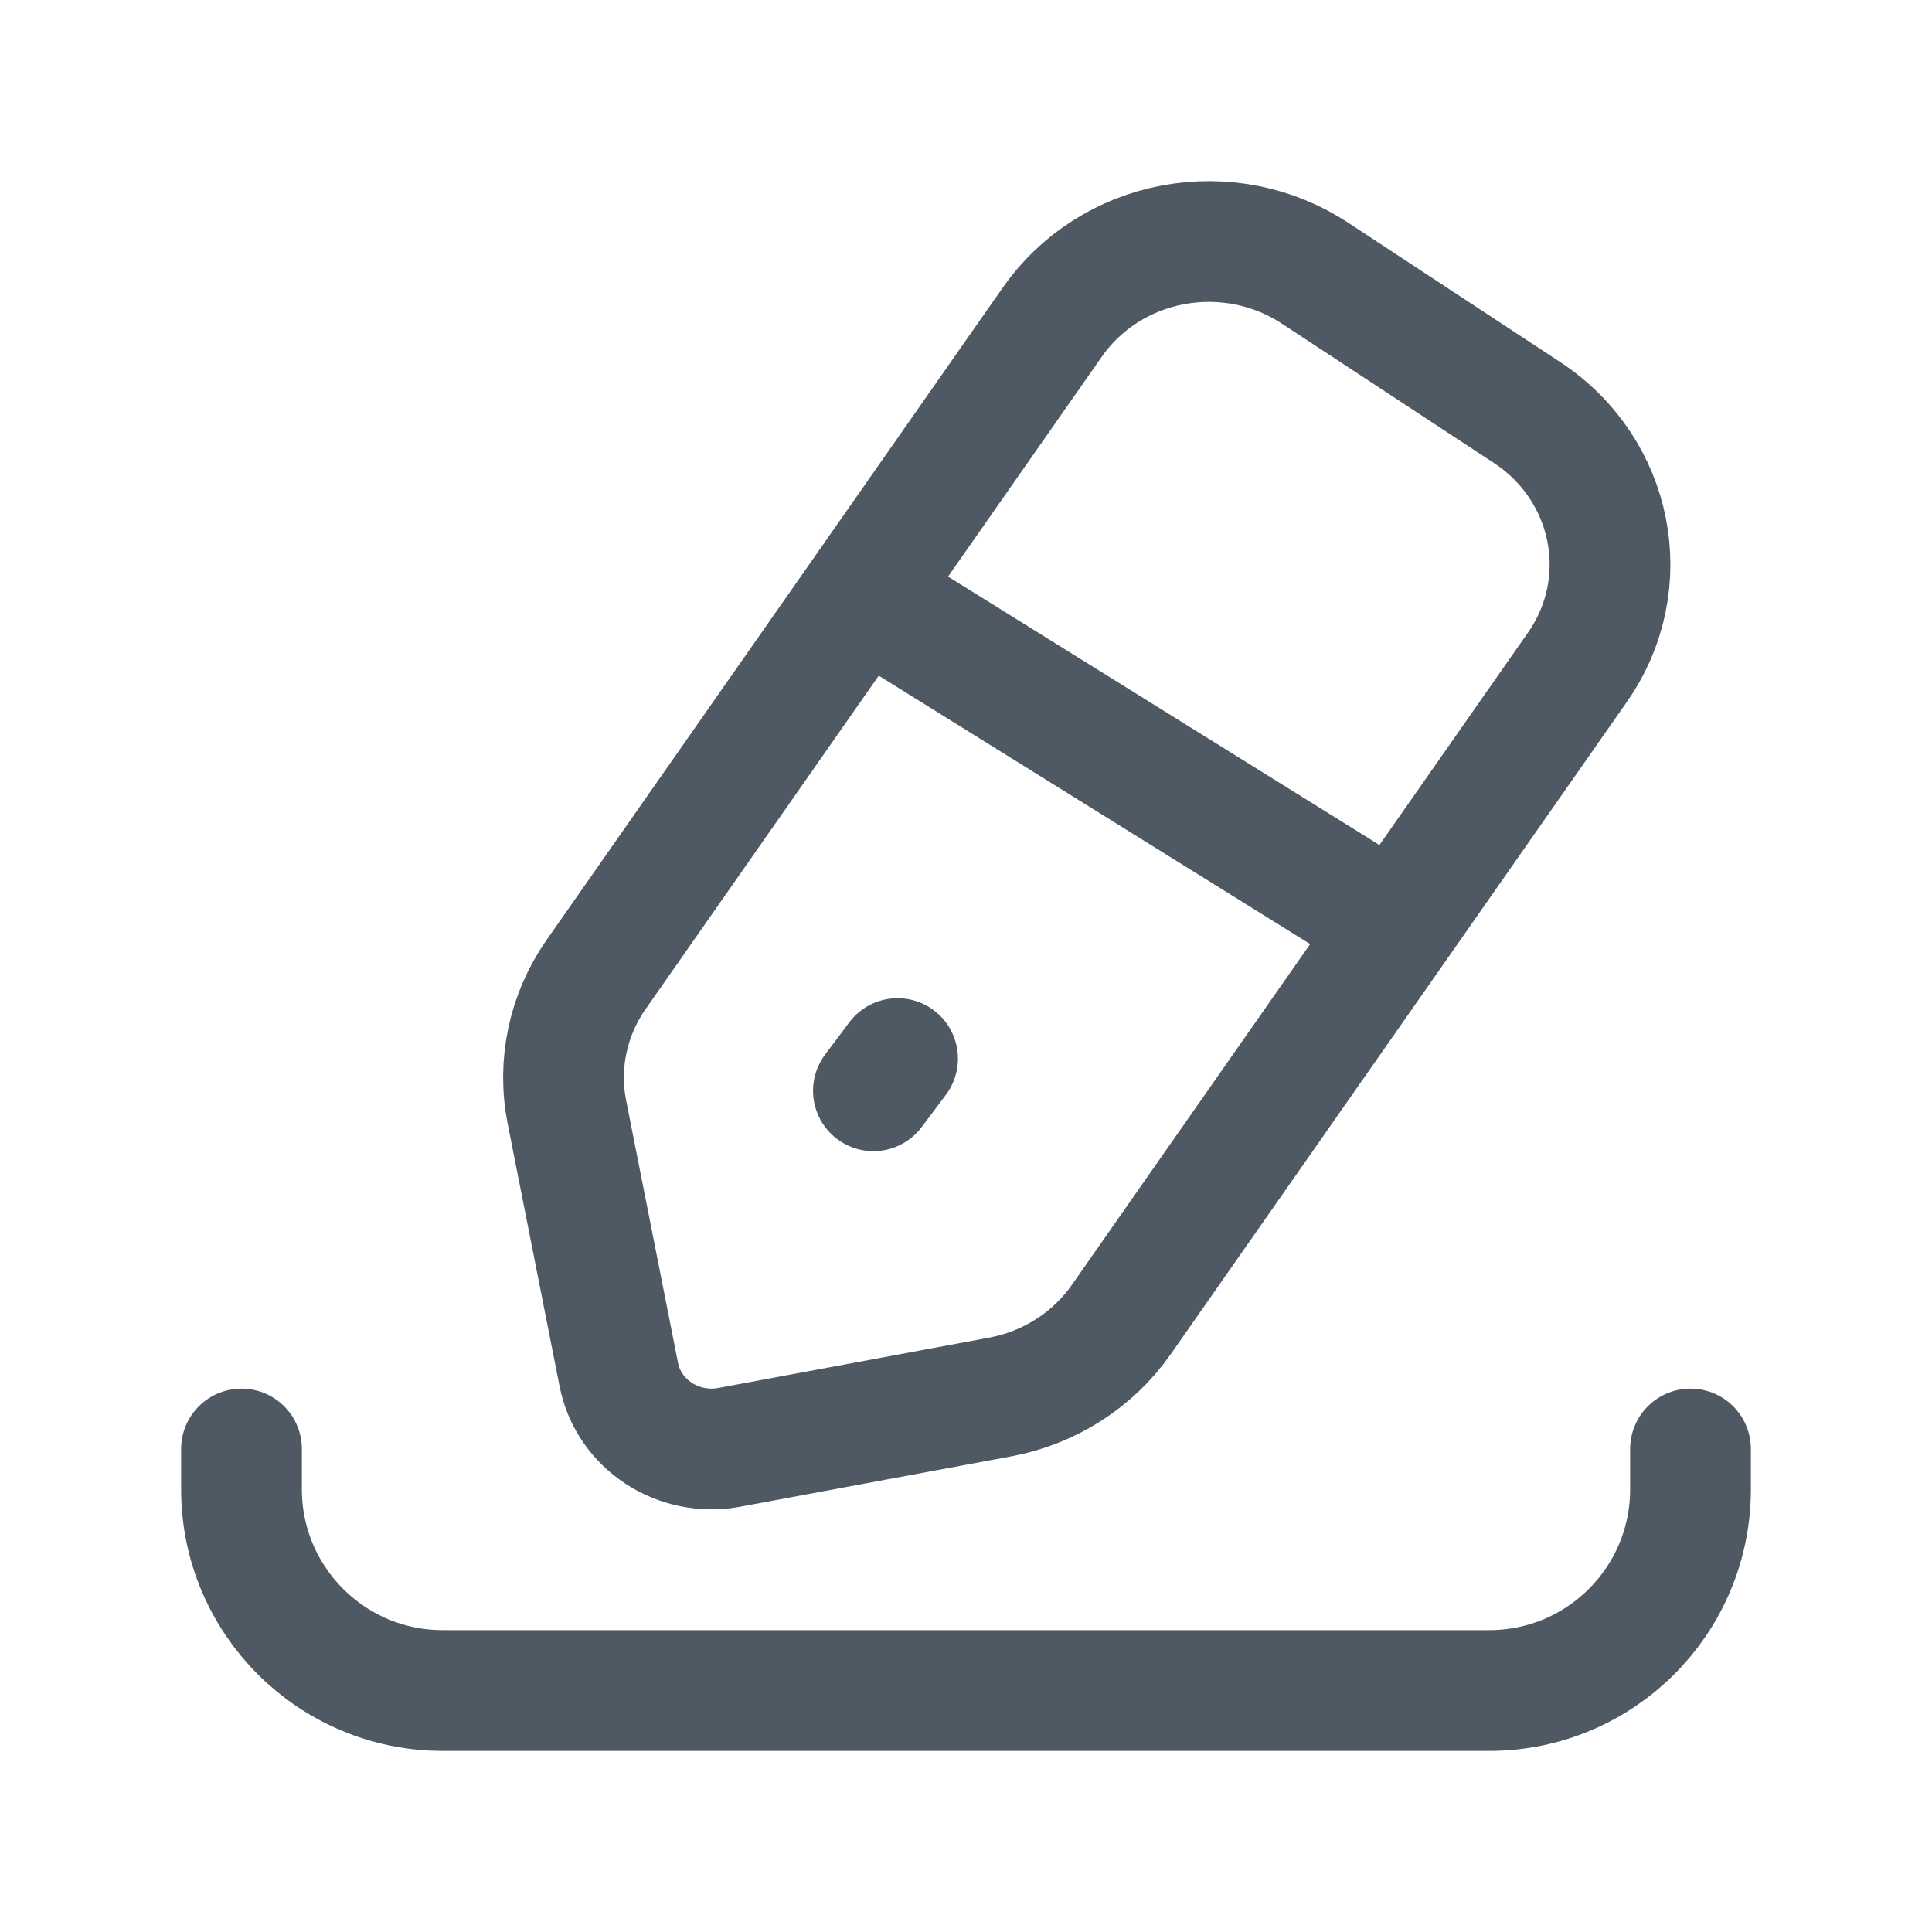 <svg width="24" height="24" viewBox="0 0 24 24" fill="none" xmlns="http://www.w3.org/2000/svg">
<path d="M21 18V18.5C21 19.881 19.881 21 18.5 21H5.5C4.119 21 3 19.881 3 18.5V18" stroke="#4E5964" stroke-width="1.5" stroke-linecap="round"/>
<path fill-rule="evenodd" clip-rule="evenodd" d="M7.405 12.106L13.074 3.999C13.424 3.499 13.964 3.154 14.575 3.041C15.187 2.927 15.82 3.054 16.335 3.393L18.97 5.125C20.043 5.831 20.323 7.248 19.595 8.289L13.926 16.396C13.576 16.895 13.036 17.24 12.425 17.354L9.061 17.979C8.424 18.098 7.809 17.693 7.687 17.076L7.042 13.813C6.925 13.22 7.055 12.606 7.405 12.106Z" stroke="#4E5964" stroke-width="1.5" stroke-linecap="round" stroke-linejoin="round"/>
<line x1="10.85" y1="13.55" x2="11.15" y2="13.15" stroke="#4E5964" stroke-width="1.5" stroke-linecap="round"/>
<line x1="11.109" y1="7.63" x2="16.681" y2="11.097" stroke="#4E5964" stroke-width="1.5" stroke-linecap="round"/>
</svg>
